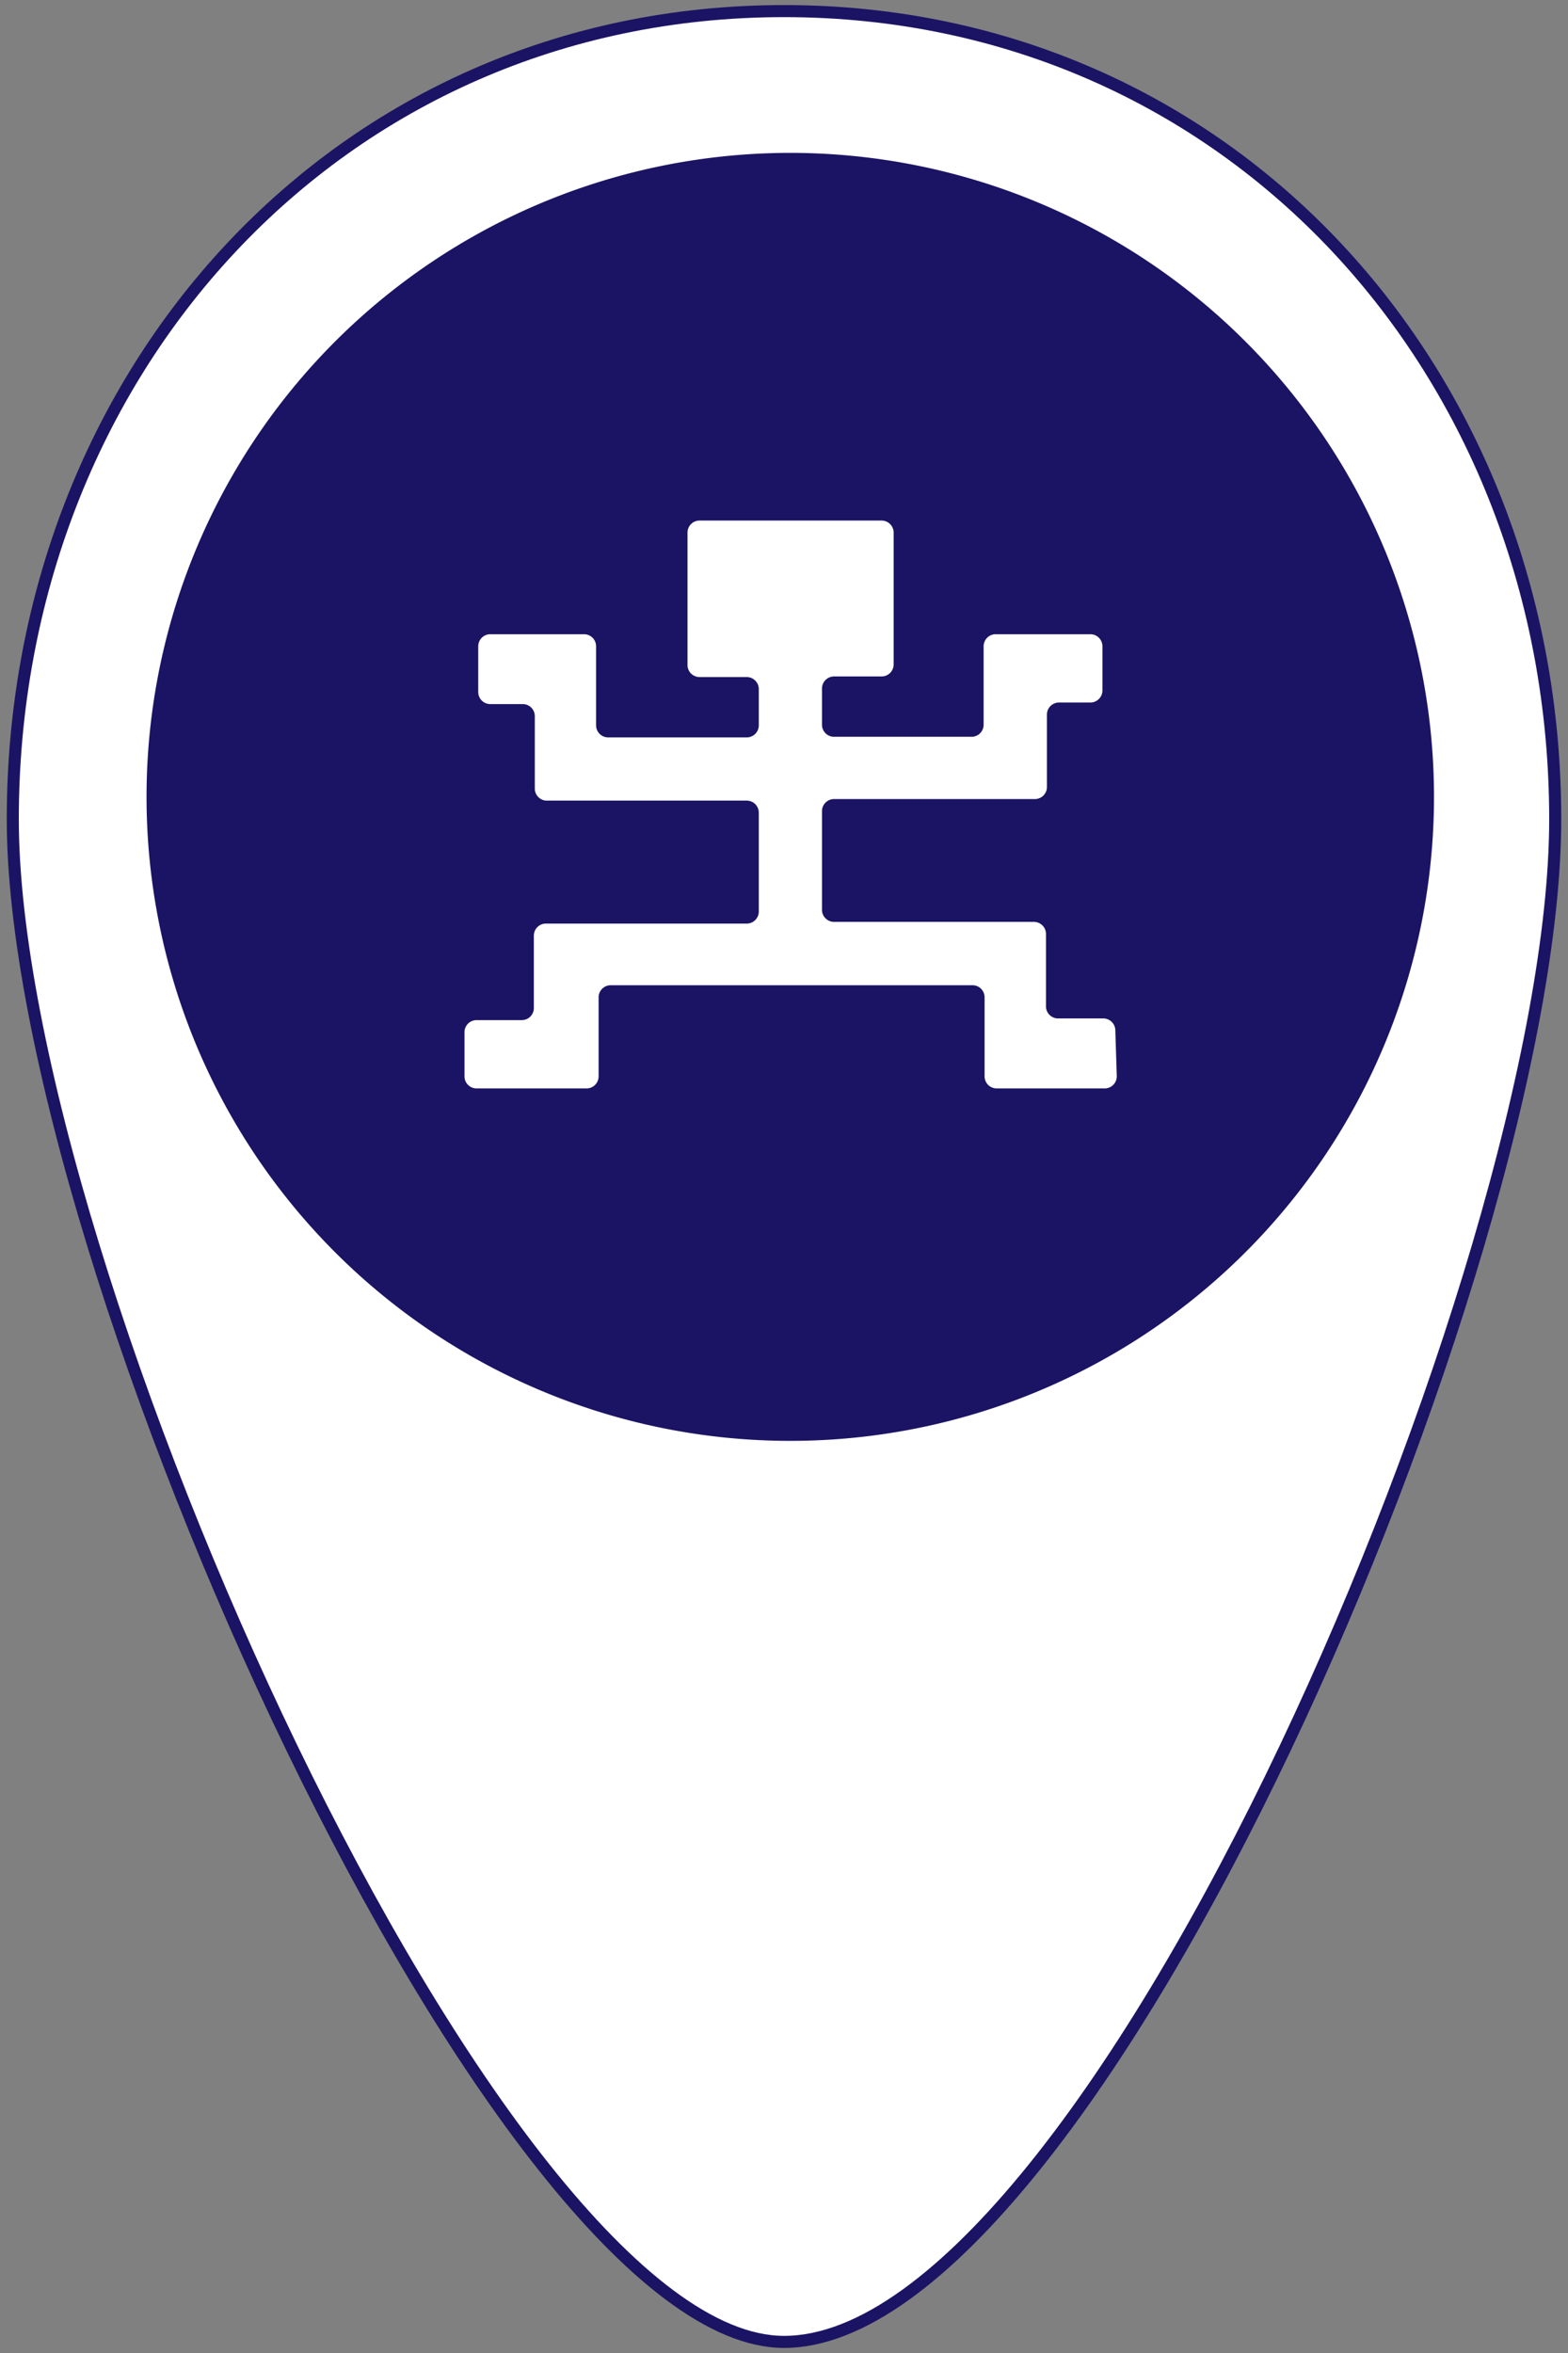 <svg id="Capa_1" data-name="Capa 1" xmlns="http://www.w3.org/2000/svg" viewBox="0 0 130 195"><rect x="0" y="0" width="130" height="195" fill="#808080" stroke="none"/><title>iconos para mapa interactivo 2018</title><path d="M128.94,67.89c0,37-38.37,126.19-63.94,126.19-23.56,0-63.94-89.21-63.94-126.19S28,.92,65,.92,128.94,30.9,128.94,67.89Z" style="fill:#fff;stroke:#1b1464;stroke-miterlimit:10"/><circle cx="67.71" cy="66.03" r="44.22" style="fill:#fff"/><path d="M65.53,12.67A53.37,53.37,0,1,0,118.89,66,53.37,53.37,0,0,0,65.53,12.67ZM92.59,89.2a1,1,0,0,1-1,1H82.63a1,1,0,0,1-1-1V84.5h0V82.65a1,1,0,0,0-1-1h-30a1,1,0,0,0-1,1V84.5h0v4.7a1,1,0,0,1-1,1H39.51a1,1,0,0,1-1-1V85.54a1,1,0,0,1,1-1h3.75a1,1,0,0,0,1-1v-6a1,1,0,0,1,1-1H61.91a1,1,0,0,0,1-1V67.35a1,1,0,0,0-1-1H45.34a1,1,0,0,1-1-1v-6a1,1,0,0,0-1-1H40.65a1,1,0,0,1-1-1V53.56a1,1,0,0,1,1-1h7.77a1,1,0,0,1,1,1v4.7h0v1.85a1,1,0,0,0,1,1H61.91a1,1,0,0,0,1-1v-3a1,1,0,0,0-1-1H58a1,1,0,0,1-1-1V44.14a1,1,0,0,1,1-1H73.09a1,1,0,0,1,1,1V55.06a1,1,0,0,1-1,1H69.15a1,1,0,0,0-1,1v3a1,1,0,0,0,1,1h11.4a1,1,0,0,0,1-1V58.26h0v-4.7a1,1,0,0,1,1-1H90.4a1,1,0,0,1,1,1v3.66a1,1,0,0,1-1,1H87.8a1,1,0,0,0-1,1v6a1,1,0,0,1-1,1H69.15a1,1,0,0,0-1,1V75.4a1,1,0,0,0,1,1H85.72a1,1,0,0,1,1,1v6a1,1,0,0,0,1,1h3.75a1,1,0,0,1,1,1Z" style="fill:#1b1464"/></svg>